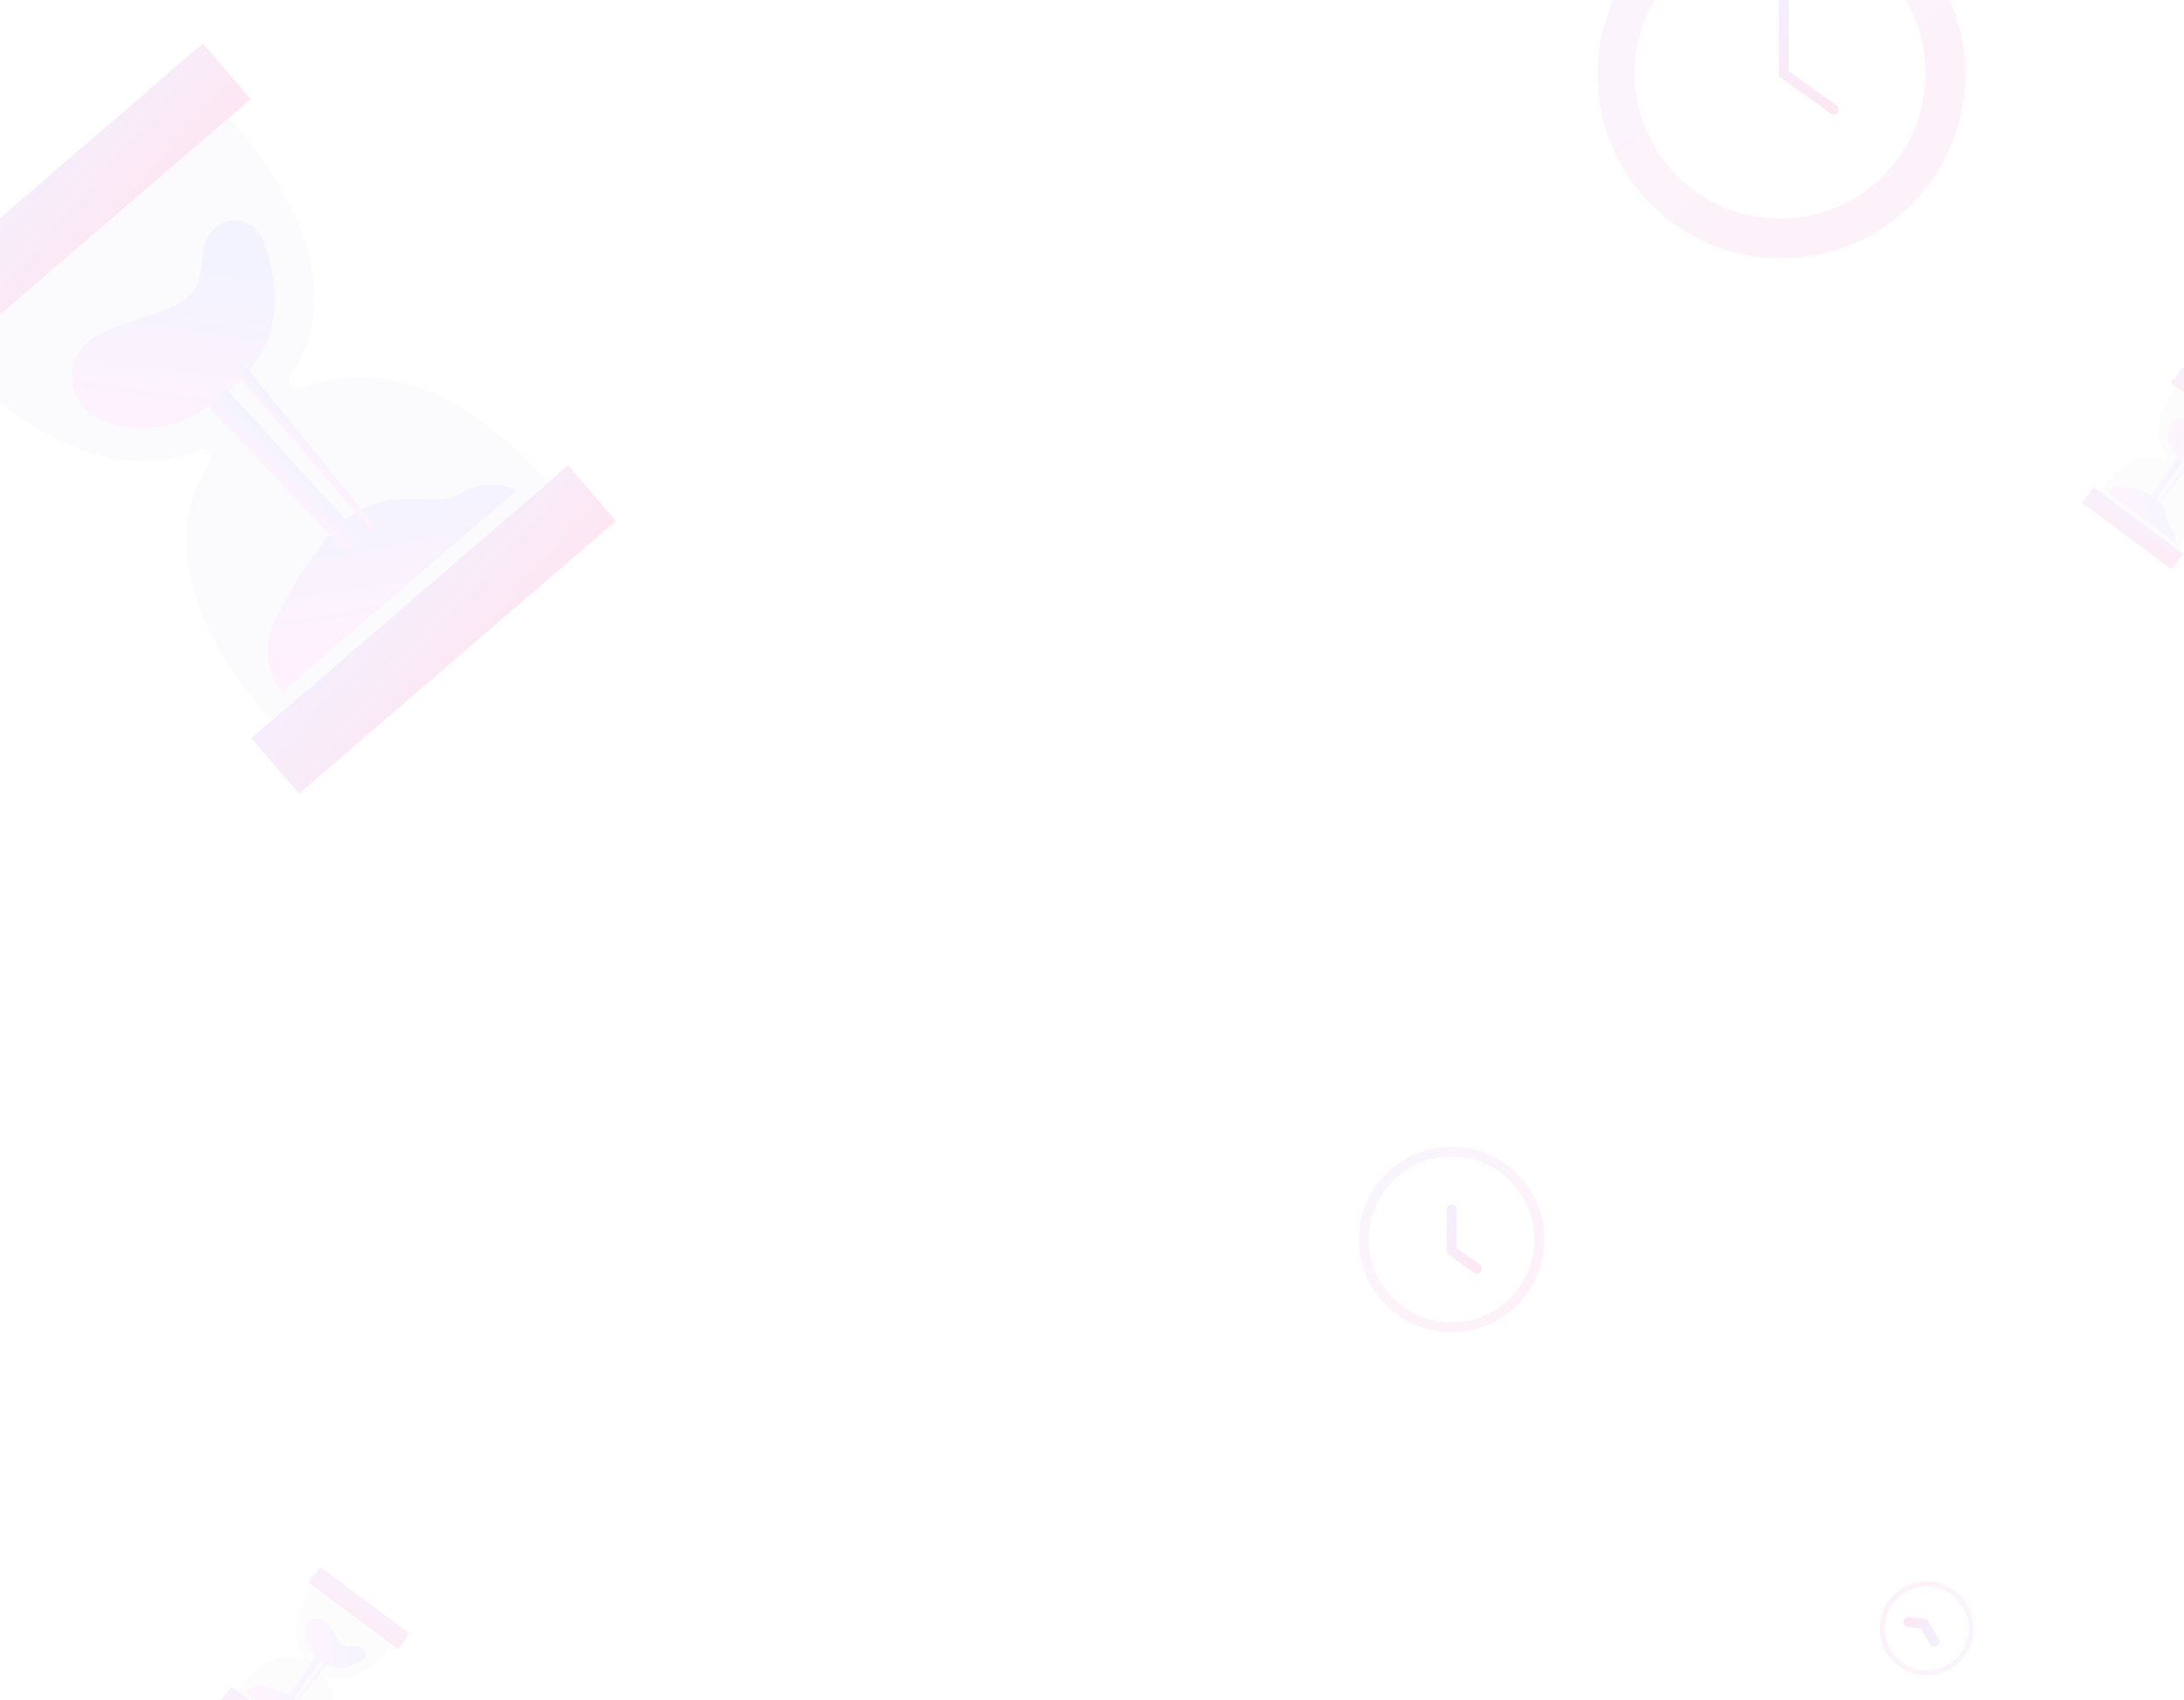 <svg width="659" height="513" viewBox="0 0 659 513" fill="none" xmlns="http://www.w3.org/2000/svg">
<g clip-path="url(#clip0)">
<g filter="url(#filter0_d)">
<rect width="659" height="513" rx="10" fill="white"/>
</g>
<path opacity="0.15" d="M438 402C453.464 402 466 389.464 466 374C466 358.536 453.464 346 438 346C422.536 346 410 358.536 410 374C410 389.464 422.536 402 438 402Z" fill="url(#paint0_linear)"/>
<path d="M438 399C451.807 399 463 387.807 463 374C463 360.193 451.807 349 438 349C424.193 349 413 360.193 413 374C413 387.807 424.193 399 438 399Z" fill="white"/>
<path opacity="0.25" d="M438 365V377.382L445.568 382.784" stroke="url(#paint1_linear)" stroke-width="3" stroke-linecap="round" stroke-linejoin="round"/>
<path opacity="0.15" d="M574.259 479.115C567.489 483.045 565.185 491.719 569.115 498.49C573.045 505.261 581.719 507.564 588.49 503.634C595.26 499.704 597.563 491.03 593.634 484.259C589.704 477.489 581.03 475.186 574.259 479.115Z" fill="url(#paint2_linear)"/>
<path d="M575.021 480.429C568.976 483.938 566.92 491.682 570.428 497.728C573.937 503.773 581.682 505.829 587.727 502.32C593.772 498.812 595.829 491.067 592.32 485.022C588.811 478.977 581.066 476.92 575.021 480.429Z" fill="white"/>
<path opacity="0.25" d="M583.661 495.315L580.515 489.894L575.829 489.452" stroke="url(#paint3_linear)" stroke-width="3" stroke-linecap="round" stroke-linejoin="round"/>
<path opacity="0.15" d="M537.5 78C568.152 78 593 53.152 593 22.5C593 -8.152 568.152 -33 537.5 -33C506.848 -33 482 -8.152 482 22.5C482 53.152 506.848 78 537.5 78Z" fill="url(#paint4_linear)"/>
<path d="M537.125 66C561.356 66 581 46.356 581 22.125C581 -2.106 561.356 -21.75 537.125 -21.75C512.894 -21.75 493.25 -2.106 493.25 22.125C493.25 46.356 512.894 66 537.125 66Z" fill="white"/>
<path opacity="0.25" d="M538.25 -2.25V22.293L553.25 33" stroke="url(#paint5_linear)" stroke-width="3" stroke-linecap="round" stroke-linejoin="round"/>
<g opacity="0.25">
<path d="M61.222 13.122L-34.395 95.417L-19.956 112.194L75.662 29.899L61.222 13.122Z" fill="url(#paint6_linear)"/>
<path d="M171.418 140.405L75.8 222.7L90.24 239.478L185.857 157.183L171.418 140.405Z" fill="url(#paint7_linear)"/>
<path d="M87.667 113.607C111.241 77.81 68.985 35.647 68.985 35.647L-14.096 107.152C-14.096 107.152 20.485 151.69 60.44 135.65C60.929 135.463 61.464 135.435 61.969 135.569C62.475 135.704 62.925 135.994 63.256 136.399C63.587 136.804 63.783 137.302 63.814 137.825C63.846 138.347 63.712 138.865 63.432 139.307C39.857 175.104 82.107 217.273 82.107 217.273L165.188 145.768C165.188 145.768 130.6 101.236 90.652 117.27C90.162 117.463 89.624 117.495 89.115 117.362C88.607 117.228 88.153 116.937 87.821 116.529C87.489 116.121 87.295 115.619 87.267 115.093C87.24 114.568 87.379 114.048 87.667 113.607Z" fill="#EFF0F6"/>
<path d="M29.008 101.427C26.639 102.713 24.691 104.655 23.399 107.02C22.107 109.386 21.526 112.074 21.724 114.762C21.923 117.45 22.893 120.023 24.519 122.173C26.145 124.322 28.356 125.957 30.889 126.88C38.672 129.769 49.335 131.089 60.233 124.299C79.79 112.128 88.339 97.221 79.338 72.407C78.817 70.951 77.928 69.654 76.758 68.643C75.588 67.632 74.177 66.941 72.66 66.637C71.144 66.333 69.575 66.426 68.106 66.908C66.636 67.389 65.316 68.243 64.274 69.385L64.061 69.569C57.912 76.683 64.995 86.501 52.336 92.399C45.806 95.478 36.261 97.449 29.008 101.427Z" fill="url(#paint8_linear)"/>
<path d="M85.194 208.789C82.903 206.139 81.4 202.898 80.857 199.437C80.314 195.975 80.751 192.43 82.12 189.205C86.01 180.451 90.953 172.204 96.841 164.647C113.672 142.431 129.607 154.638 138.836 148.972C148.065 143.307 155.774 148.045 155.774 148.045L85.194 208.789Z" fill="url(#paint9_linear)"/>
<path d="M62.791 122.648L104.248 166.458L109.211 162.186L68.602 117.647L62.791 122.648Z" fill="url(#paint10_linear)"/>
<path d="M70.909 112.391L111.828 159.935L113.198 158.755L72.807 109.055L70.909 112.391Z" fill="url(#paint11_linear)"/>
</g>
<g opacity="0.2">
<path d="M123.607 492.898L96.558 472.746L93.022 477.492L120.071 497.644L123.607 492.898Z" fill="url(#paint12_linear)"/>
<path d="M96.819 529.074L69.769 508.922L66.234 513.668L93.283 533.82L96.819 529.074Z" fill="url(#paint13_linear)"/>
<path d="M98.928 505.657C109.644 509.721 118.182 496.237 118.182 496.237L94.679 478.727C94.679 478.727 85.074 490.347 91.589 499.838C91.666 499.954 91.705 500.092 91.699 500.232C91.694 500.372 91.644 500.506 91.558 500.616C91.472 500.726 91.353 500.806 91.218 500.845C91.084 500.884 90.941 500.879 90.809 500.832C80.094 496.767 71.554 510.251 71.554 510.251L95.056 527.761C95.056 527.761 104.66 516.139 98.147 506.65C98.068 506.533 98.028 506.395 98.033 506.254C98.038 506.113 98.088 505.978 98.175 505.868C98.262 505.757 98.382 505.677 98.517 505.639C98.653 505.602 98.797 505.608 98.928 505.657Z" fill="#EFF0F6"/>
<path d="M98.686 489.641C98.213 489.097 97.592 488.702 96.9 488.503C96.207 488.304 95.472 488.309 94.782 488.517C94.092 488.726 93.477 489.129 93.011 489.679C92.545 490.228 92.248 490.901 92.154 491.615C91.854 493.815 92.132 496.674 94.539 499.122C98.855 503.516 103.243 504.877 109.193 501.082C109.543 500.861 109.829 500.553 110.025 500.189C110.221 499.825 110.319 499.416 110.31 499.003C110.301 498.589 110.185 498.185 109.973 497.83C109.762 497.475 109.462 497.18 109.104 496.975L109.043 496.93C106.828 495.74 104.68 498.161 102.402 495.201C101.218 493.677 100.147 491.301 98.686 489.641Z" fill="url(#paint14_linear)"/>
<path d="M73.947 510.562C74.505 509.81 75.263 509.229 76.135 508.885C77.006 508.541 77.957 508.449 78.878 508.618C81.389 509.122 83.829 509.932 86.144 511.027C92.923 514.124 90.667 518.994 92.683 521.072C94.7 523.149 93.913 525.437 93.913 525.437L73.947 510.562Z" fill="url(#paint15_linear)"/>
<path d="M95.118 499.693L86.104 513.065L87.508 514.112L96.762 500.918L95.118 499.693Z" fill="url(#paint16_linear)"/>
<path d="M98.268 501.214L88.248 514.663L88.635 514.952L99.249 501.514L98.268 501.214Z" fill="url(#paint17_linear)"/>
</g>
<g opacity="0.2">
<path d="M685.607 130.898L658.558 110.746L655.022 115.492L682.071 135.644L685.607 130.898Z" fill="url(#paint18_linear)"/>
<path d="M658.819 167.074L631.77 146.922L628.234 151.668L655.283 171.82L658.819 167.074Z" fill="url(#paint19_linear)"/>
<path d="M660.928 143.657C671.644 147.721 680.182 134.237 680.182 134.237L656.679 116.727C656.679 116.727 647.074 128.347 653.589 137.838C653.666 137.954 653.705 138.092 653.699 138.232C653.694 138.372 653.644 138.506 653.558 138.616C653.471 138.726 653.353 138.806 653.218 138.845C653.084 138.884 652.941 138.879 652.809 138.832C642.094 134.767 633.554 148.251 633.554 148.251L657.056 165.761C657.056 165.761 666.66 154.139 660.147 144.65C660.068 144.533 660.028 144.395 660.033 144.254C660.038 144.113 660.088 143.978 660.175 143.868C660.262 143.757 660.382 143.677 660.517 143.639C660.653 143.602 660.797 143.608 660.928 143.657Z" fill="#EFF0F6"/>
<path d="M660.686 127.641C660.213 127.097 659.592 126.702 658.9 126.503C658.207 126.304 657.472 126.309 656.782 126.517C656.092 126.726 655.477 127.129 655.011 127.679C654.545 128.228 654.247 128.901 654.154 129.615C653.854 131.815 654.132 134.674 656.539 137.122C660.855 141.516 665.243 142.877 671.193 139.082C671.543 138.861 671.829 138.553 672.025 138.189C672.221 137.825 672.319 137.416 672.31 137.003C672.301 136.589 672.185 136.185 671.973 135.83C671.762 135.475 671.462 135.18 671.104 134.975L671.043 134.93C668.828 133.74 666.68 136.161 664.402 133.201C663.218 131.677 662.147 129.301 660.686 127.641Z" fill="url(#paint20_linear)"/>
<path d="M635.947 148.562C636.505 147.81 637.263 147.229 638.135 146.885C639.006 146.541 639.957 146.449 640.878 146.618C643.389 147.122 645.829 147.932 648.144 149.027C654.923 152.124 652.667 156.994 654.683 159.072C656.7 161.149 655.913 163.437 655.913 163.437L635.947 148.562Z" fill="url(#paint21_linear)"/>
<path d="M657.118 137.693L648.104 151.065L649.508 152.112L658.762 138.918L657.118 137.693Z" fill="url(#paint22_linear)"/>
<path d="M660.268 139.214L650.248 152.663L650.635 152.952L661.249 139.514L660.268 139.214Z" fill="url(#paint23_linear)"/>
</g>
</g>
<defs>
<filter id="filter0_d" x="-12" y="-8" width="683" height="537" filterUnits="userSpaceOnUse" color-interpolation-filters="sRGB">
<feFlood flood-opacity="0" result="BackgroundImageFix"/>
<feColorMatrix in="SourceAlpha" type="matrix" values="0 0 0 0 0 0 0 0 0 0 0 0 0 0 0 0 0 0 127 0"/>
<feOffset dy="4"/>
<feGaussianBlur stdDeviation="6"/>
<feColorMatrix type="matrix" values="0 0 0 0 0 0 0 0 0 0 0 0 0 0 0 0 0 0 0.1 0"/>
<feBlend mode="normal" in2="BackgroundImageFix" result="effect1_dropShadow"/>
<feBlend mode="normal" in="SourceGraphic" in2="effect1_dropShadow" result="shape"/>
</filter>
<linearGradient id="paint0_linear" x1="433.384" y1="315.196" x2="492.788" y2="391.614" gradientUnits="userSpaceOnUse">
<stop stop-color="#D5C1FC"/>
<stop offset="1" stop-color="#FB9CCB"/>
</linearGradient>
<linearGradient id="paint1_linear" x1="441.16" y1="355.218" x2="457.558" y2="364.194" gradientUnits="userSpaceOnUse">
<stop stop-color="#D5C1FC"/>
<stop offset="1" stop-color="#FB9CCB"/>
</linearGradient>
<linearGradient id="paint2_linear" x1="598.338" y1="515.948" x2="552.91" y2="497.585" gradientUnits="userSpaceOnUse">
<stop stop-color="#D5C1FC"/>
<stop offset="1" stop-color="#FB9CCB"/>
</linearGradient>
<linearGradient id="paint3_linear" x1="584.763" y1="500.401" x2="575.303" y2="500.638" gradientUnits="userSpaceOnUse">
<stop stop-color="#D5C1FC"/>
<stop offset="1" stop-color="#FB9CCB"/>
</linearGradient>
<linearGradient id="paint4_linear" x1="528.351" y1="-94.058" x2="646.098" y2="57.414" gradientUnits="userSpaceOnUse">
<stop stop-color="#D5C1FC"/>
<stop offset="1" stop-color="#FB9CCB"/>
</linearGradient>
<linearGradient id="paint5_linear" x1="544.514" y1="-21.64" x2="577.017" y2="-3.847" gradientUnits="userSpaceOnUse">
<stop stop-color="#D5C1FC"/>
<stop offset="1" stop-color="#FB9CCB"/>
</linearGradient>
<linearGradient id="paint6_linear" x1="-2.41" y1="51.824" x2="33.542" y2="83.649" gradientUnits="userSpaceOnUse">
<stop stop-color="#D5C1FC"/>
<stop offset="1" stop-color="#FB9CCB"/>
</linearGradient>
<linearGradient id="paint7_linear" x1="107.785" y1="179.107" x2="143.737" y2="210.932" gradientUnits="userSpaceOnUse">
<stop stop-color="#D5C1FC"/>
<stop offset="1" stop-color="#FB9CCB"/>
</linearGradient>
<linearGradient id="paint8_linear" x1="36.422" y1="78.82" x2="29.773" y2="128.243" gradientUnits="userSpaceOnUse">
<stop stop-color="#D1CFFF"/>
<stop offset="1" stop-color="#FFCDFA"/>
<stop offset="1" stop-color="#FFCDFA"/>
</linearGradient>
<linearGradient id="paint9_linear" x1="98.103" y1="152.392" x2="105.185" y2="195.03" gradientUnits="userSpaceOnUse">
<stop stop-color="#D1CFFF"/>
<stop offset="1" stop-color="#FFCDFA"/>
<stop offset="1" stop-color="#FFCDFA"/>
</linearGradient>
<linearGradient id="paint10_linear" x1="55.591" y1="107.081" x2="49.668" y2="112.997" gradientUnits="userSpaceOnUse">
<stop stop-color="#D1CFFF"/>
<stop offset="1" stop-color="#FFCDFA"/>
<stop offset="1" stop-color="#FFCDFA"/>
</linearGradient>
<linearGradient id="paint11_linear" x1="60.004" y1="96.949" x2="57.614" y2="99.121" gradientUnits="userSpaceOnUse">
<stop stop-color="#D1CFFF"/>
<stop offset="1" stop-color="#FFCDFA"/>
<stop offset="1" stop-color="#FFCDFA"/>
</linearGradient>
<linearGradient id="paint12_linear" x1="109.798" y1="478.55" x2="103.59" y2="489.787" gradientUnits="userSpaceOnUse">
<stop stop-color="#D5C1FC"/>
<stop offset="1" stop-color="#FB9CCB"/>
</linearGradient>
<linearGradient id="paint13_linear" x1="83.01" y1="514.726" x2="76.802" y2="525.963" gradientUnits="userSpaceOnUse">
<stop stop-color="#D5C1FC"/>
<stop offset="1" stop-color="#FB9CCB"/>
</linearGradient>
<linearGradient id="paint14_linear" x1="105.018" y1="490.257" x2="91.734" y2="491.404" gradientUnits="userSpaceOnUse">
<stop stop-color="#D1CFFF"/>
<stop offset="1" stop-color="#FFCDFA"/>
<stop offset="1" stop-color="#FFCDFA"/>
</linearGradient>
<linearGradient id="paint15_linear" x1="89.416" y1="510.642" x2="78.703" y2="514.976" gradientUnits="userSpaceOnUse">
<stop stop-color="#D1CFFF"/>
<stop offset="1" stop-color="#FFCDFA"/>
<stop offset="1" stop-color="#FFCDFA"/>
</linearGradient>
<linearGradient id="paint16_linear" x1="98.76" y1="496.907" x2="96.871" y2="495.706" gradientUnits="userSpaceOnUse">
<stop stop-color="#D1CFFF"/>
<stop offset="1" stop-color="#FFCDFA"/>
<stop offset="1" stop-color="#FFCDFA"/>
</linearGradient>
<linearGradient id="paint17_linear" x1="101.662" y1="497.468" x2="100.956" y2="496.971" gradientUnits="userSpaceOnUse">
<stop stop-color="#D1CFFF"/>
<stop offset="1" stop-color="#FFCDFA"/>
<stop offset="1" stop-color="#FFCDFA"/>
</linearGradient>
<linearGradient id="paint18_linear" x1="671.798" y1="116.55" x2="665.59" y2="127.787" gradientUnits="userSpaceOnUse">
<stop stop-color="#D5C1FC"/>
<stop offset="1" stop-color="#FB9CCB"/>
</linearGradient>
<linearGradient id="paint19_linear" x1="645.01" y1="152.726" x2="638.801" y2="163.963" gradientUnits="userSpaceOnUse">
<stop stop-color="#D5C1FC"/>
<stop offset="1" stop-color="#FB9CCB"/>
</linearGradient>
<linearGradient id="paint20_linear" x1="667.018" y1="128.257" x2="653.734" y2="129.404" gradientUnits="userSpaceOnUse">
<stop stop-color="#D1CFFF"/>
<stop offset="1" stop-color="#FFCDFA"/>
<stop offset="1" stop-color="#FFCDFA"/>
</linearGradient>
<linearGradient id="paint21_linear" x1="651.416" y1="148.642" x2="640.703" y2="152.976" gradientUnits="userSpaceOnUse">
<stop stop-color="#D1CFFF"/>
<stop offset="1" stop-color="#FFCDFA"/>
<stop offset="1" stop-color="#FFCDFA"/>
</linearGradient>
<linearGradient id="paint22_linear" x1="660.76" y1="134.907" x2="658.871" y2="133.706" gradientUnits="userSpaceOnUse">
<stop stop-color="#D1CFFF"/>
<stop offset="1" stop-color="#FFCDFA"/>
<stop offset="1" stop-color="#FFCDFA"/>
</linearGradient>
<linearGradient id="paint23_linear" x1="663.662" y1="135.468" x2="662.956" y2="134.971" gradientUnits="userSpaceOnUse">
<stop stop-color="#D1CFFF"/>
<stop offset="1" stop-color="#FFCDFA"/>
<stop offset="1" stop-color="#FFCDFA"/>
</linearGradient>
<clipPath id="clip0">
<rect width="660" height="514" fill="white"/>
</clipPath>
</defs>
</svg>
